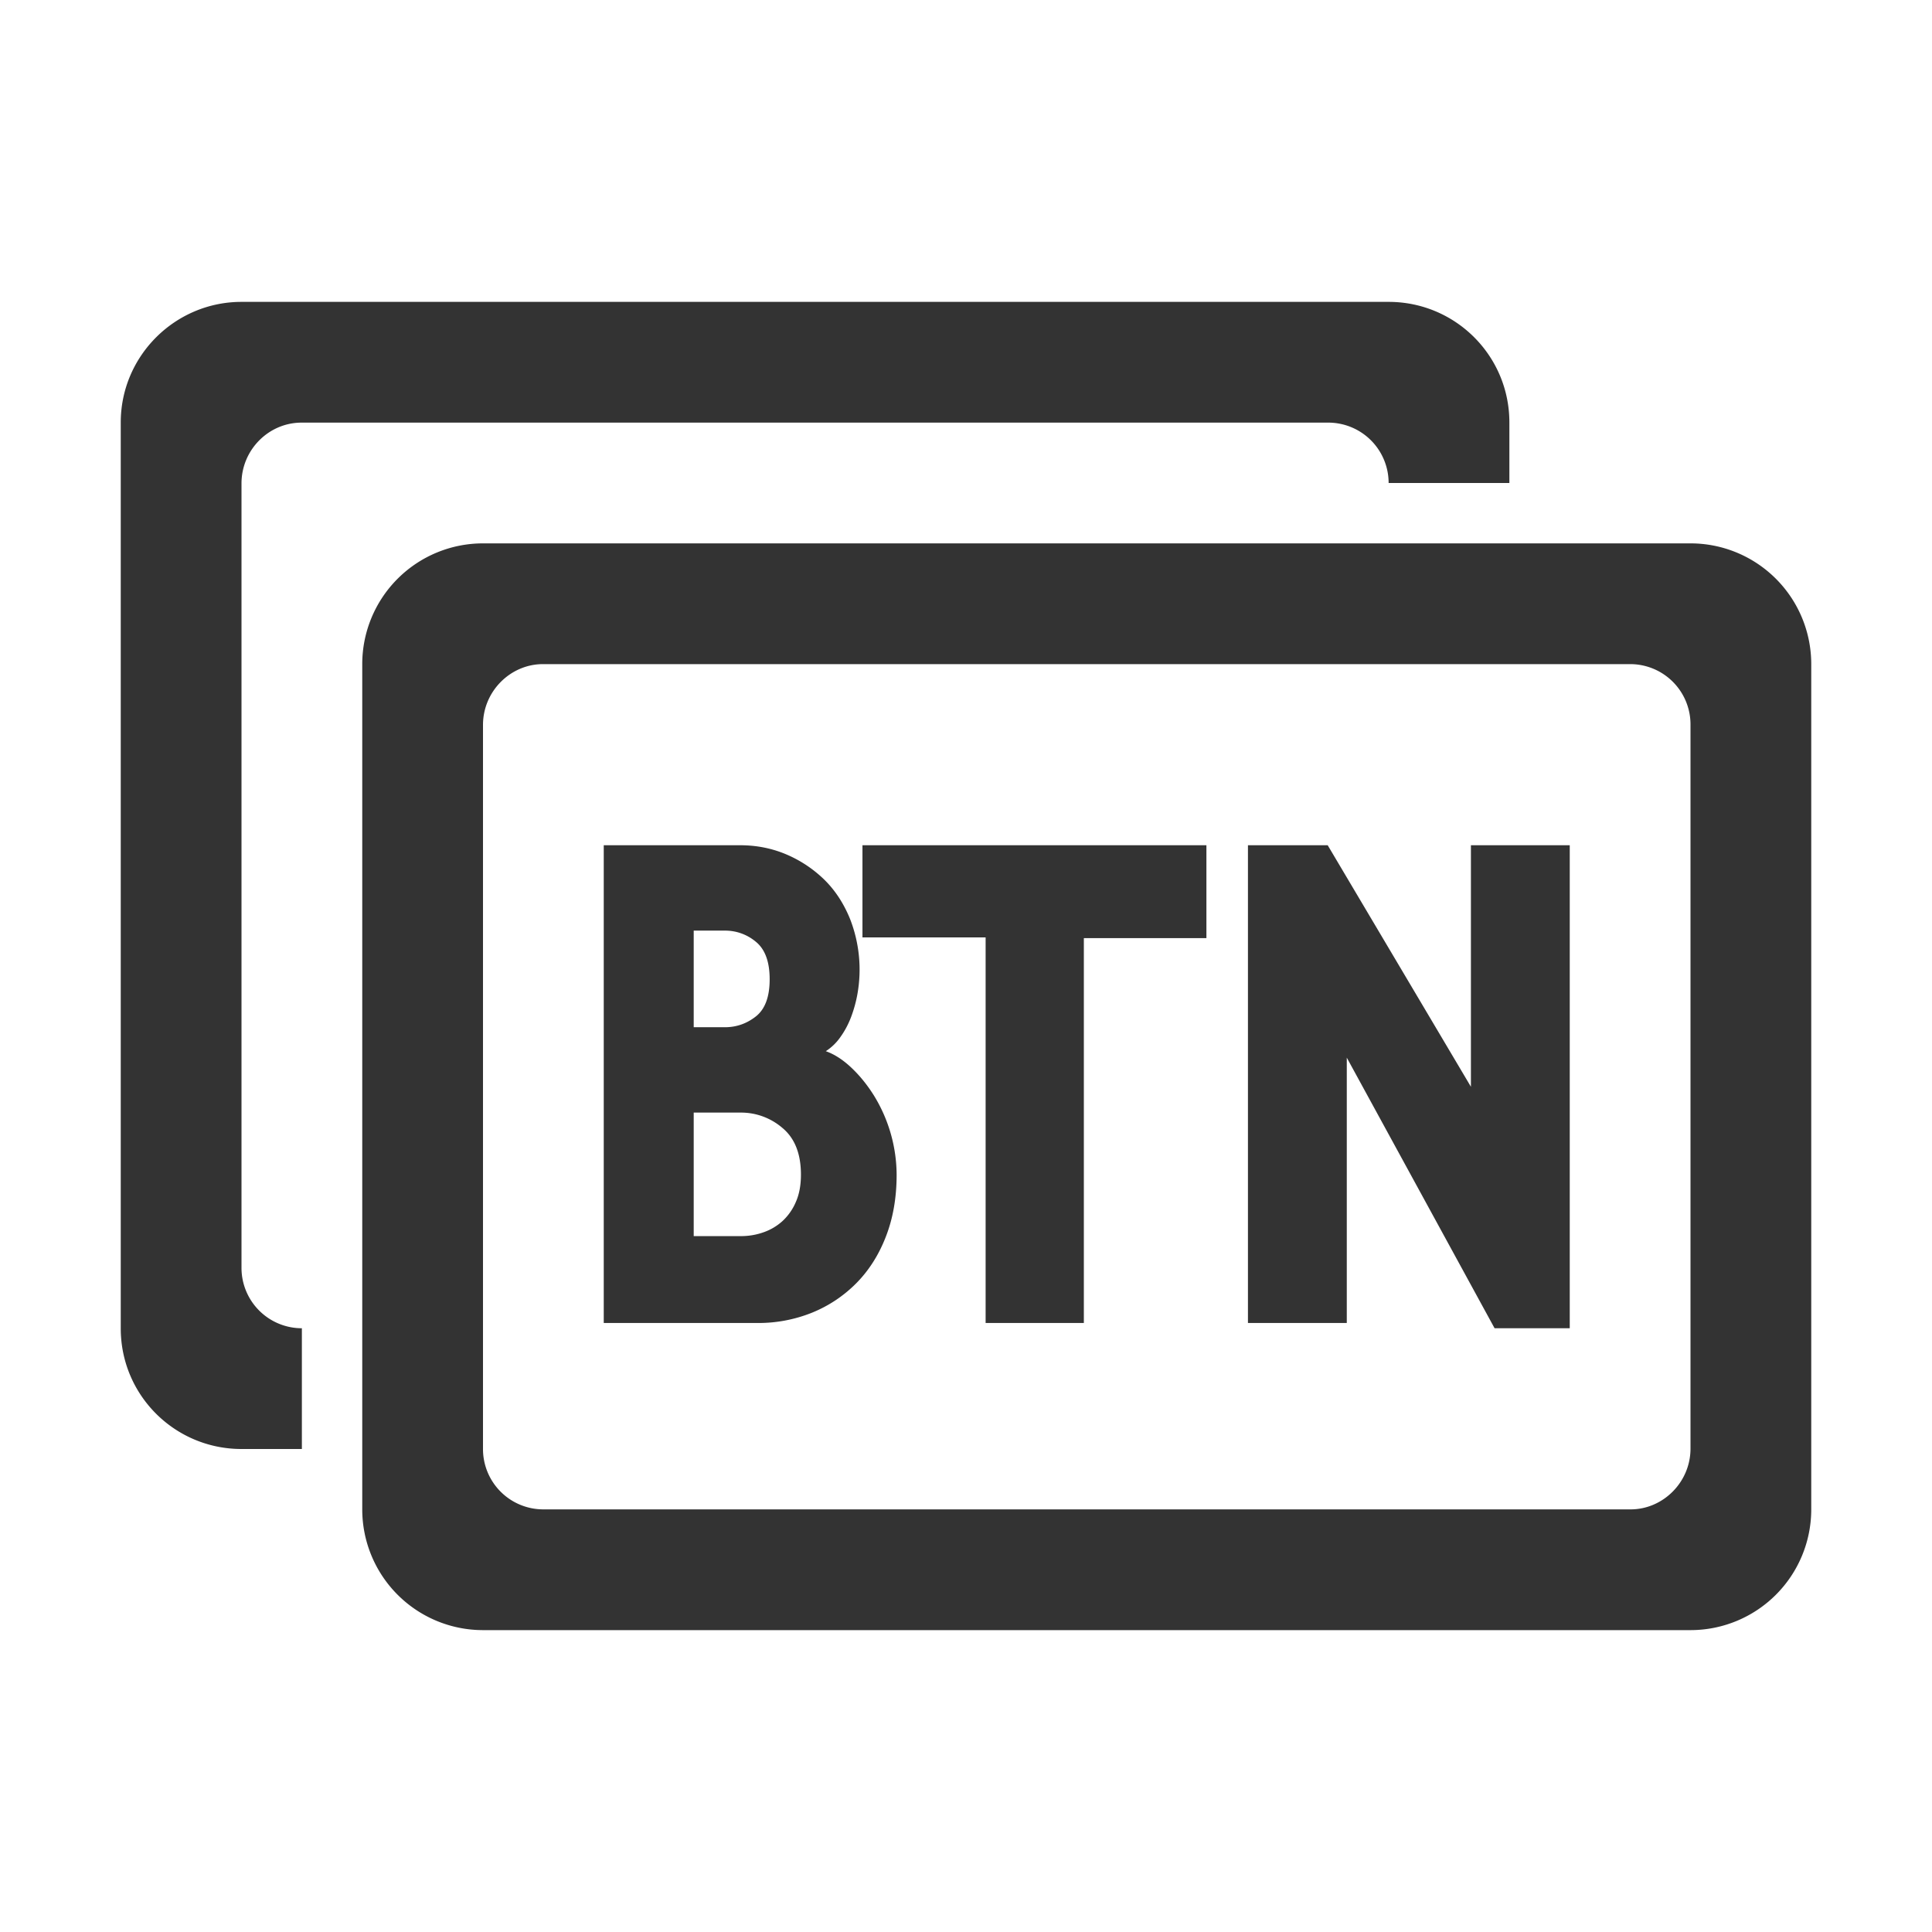 <?xml version="1.0" standalone="no"?><!DOCTYPE svg PUBLIC "-//W3C//DTD SVG 1.1//EN"
        "http://www.w3.org/Graphics/SVG/1.1/DTD/svg11.dtd">
<svg t="1749998790962" class="icon" viewBox="0 0 1024 1024" version="1.1" xmlns="http://www.w3.org/2000/svg" p-id="3431"
     xmlns:xlink="http://www.w3.org/1999/xlink" width="200" height="200" fill="#333333">
    <path d="M800 256h-64a32 32 0 0 0-31.84-32H159.84C142.4 224 128 238.432 128 256.224v415.552A32 32 0 0 0 159.84 704H160v64H128c-35.328 0-64-28.48-64-63.904V223.904C64 188.608 92.864 160 128 160h608c35.328 0 64 28.48 64 63.904V256zM192 351.84A64 64 0 0 1 256.16 288h639.68A64 64 0 0 1 960 351.84v448.32A64 64 0 0 1 895.84 864H256.16A64 64 0 0 1 192 800.16v-448.32z m64 32.384v383.552A31.968 31.968 0 0 0 287.744 800h576.512c17.184 0 31.744-14.4 31.744-32.224V384.224A31.968 31.968 0 0 0 864.256 352H287.744C270.56 352 256 366.4 256 384.224z m219.232 238.4c0 12.16-1.92 23.168-5.76 32.96-3.808 9.792-9.12 18.048-15.872 24.8-6.752 6.72-14.592 11.904-23.52 15.488a76.064 76.064 0 0 1-28.576 5.344H320V448h72.384c8.576 0 16.64 1.6 24.192 4.768 7.552 3.2 14.24 7.616 20.128 13.28 5.856 5.696 10.464 12.704 13.856 21.056a73.824 73.824 0 0 1 3.872 39.872c-0.768 4.256-1.92 8.288-3.36 12.128-1.472 3.84-3.328 7.328-5.6 10.496a27.776 27.776 0 0 1-7.776 7.552c4.512 1.6 9.024 4.48 13.536 8.736 4.48 4.224 8.576 9.28 12.16 15.072a80.736 80.736 0 0 1 11.84 41.664z m-50.72 0c0-11.104-3.264-19.36-9.824-24.8a33.568 33.568 0 0 0-21.984-8.128h-25.024v65.472h25.024c4.064 0 8-0.64 11.84-1.984a29.184 29.184 0 0 0 10.144-5.952 29.28 29.28 0 0 0 7.104-10.112c1.824-4.096 2.72-8.928 2.72-14.496z m-16.576-103.584c0-9.28-2.432-15.872-7.264-19.84a25.216 25.216 0 0 0-16.416-5.952h-16.576v51.2h16.576c6.08 0 11.552-1.92 16.416-5.76 4.832-3.84 7.264-10.368 7.264-19.648z m166.528-21.824v204h-52.064v-204.384h-65.28V448h182.304v49.216h-64.96zM792.16 704l-78.336-143.424v140.64H661.44V448h42.272l75.904 128v-128H832v256h-39.84z"
           p-id="3432"></path>
</svg>